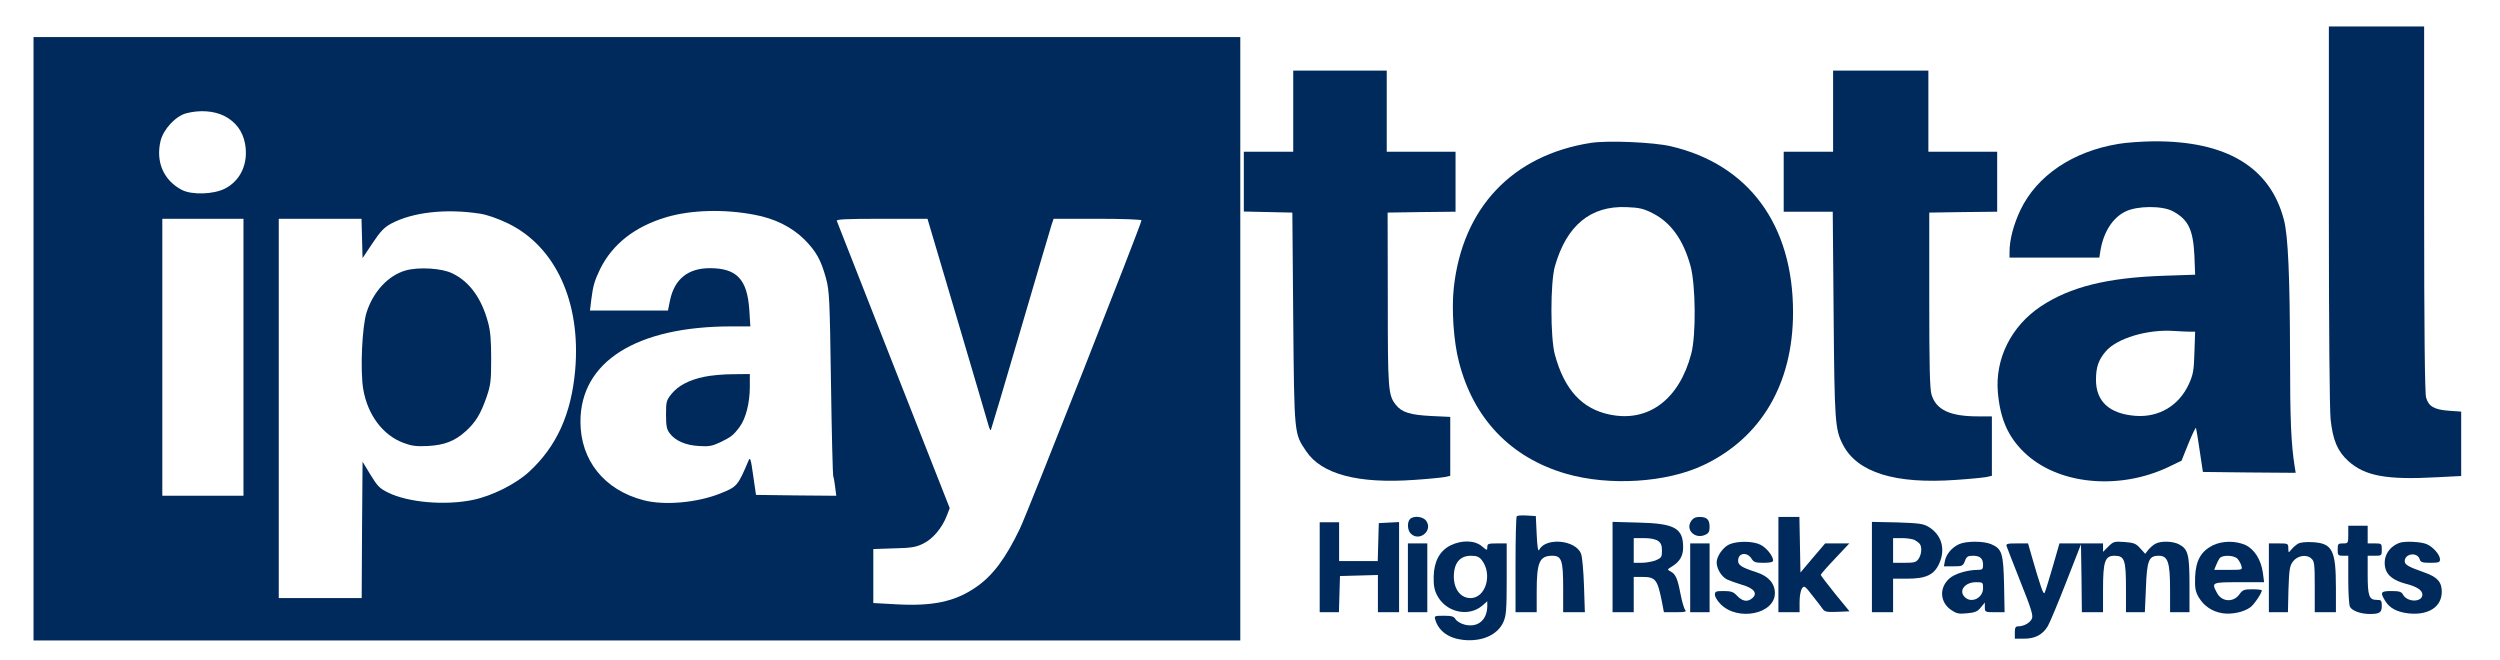 <?xml version="1.0" standalone="no"?>
<!DOCTYPE svg PUBLIC "-//W3C//DTD SVG 20010904//EN"
 "http://www.w3.org/TR/2001/REC-SVG-20010904/DTD/svg10.dtd">
<svg version="1.0" xmlns="http://www.w3.org/2000/svg"
 width="1417pt" height="374pt" viewBox="0 0 1417 374"
 preserveAspectRatio="xMidYMid meet">

<g transform="translate(0,374) scale(0.1,-0.1)"
fill="#002a5b" stroke="none">
<path d="M13200 2523 c0 -627 4 -1106 10 -1161 13 -118 39 -180 101 -236 94
-84 216 -107 502 -91 l137 7 0 183 0 182 -70 5 c-83 6 -115 25 -129 75 -7 25
-11 384 -11 1071 l0 1032 -270 0 -270 0 0 -1067z"/>
<path d="M190 1820 l0 -1710 3420 0 3420 0 0 1710 0 1710 -3420 0 -3420 0 0
-1710z m1081 1263 c65 -33 105 -87 118 -158 20 -109 -24 -208 -114 -254 -64
-33 -189 -37 -245 -7 -103 54 -148 159 -120 277 16 66 85 141 146 157 77 20
156 14 215 -15z m1449 -554 c41 -6 100 -27 159 -55 270 -131 415 -447 381
-833 -22 -248 -105 -431 -260 -574 -76 -71 -213 -139 -322 -161 -157 -32 -365
-14 -478 42 -48 23 -61 37 -100 101 l-45 74 -3 -386 -2 -387 -235 0 -235 0 0
1075 0 1075 235 0 234 0 3 -112 3 -111 56 84 c44 66 66 90 105 111 121 65 310
87 504 57z m1555 -6 c116 -21 213 -70 284 -140 68 -69 94 -116 123 -221 19
-71 21 -115 28 -592 4 -283 10 -522 13 -530 3 -8 8 -36 11 -63 l6 -47 -228 2
-227 3 -16 110 c-13 94 -17 106 -26 85 -62 -146 -65 -149 -163 -188 -132 -52
-316 -68 -433 -37 -222 58 -357 226 -357 445 0 340 317 540 856 540 l107 0 -6
95 c-12 172 -71 235 -224 235 -123 0 -200 -62 -225 -181 l-12 -59 -221 0 -221
0 7 58 c10 81 18 109 50 176 70 142 197 242 376 295 138 41 325 47 498 14z
m-2895 -808 l0 -785 -230 0 -230 0 0 785 0 785 230 0 230 0 0 -785z m4045 218
c92 -312 172 -582 177 -601 5 -19 11 -32 14 -30 2 3 78 258 169 569 91 310
170 579 176 597 l11 32 249 0 c139 0 249 -4 249 -9 0 -19 -644 -1653 -689
-1747 -81 -169 -156 -270 -252 -334 -118 -81 -245 -107 -452 -95 l-127 7 0
153 0 153 118 4 c98 2 125 7 165 27 54 26 107 89 133 157 l17 44 -318 808
c-174 444 -319 813 -322 820 -4 9 51 12 254 12 l260 0 168 -567z"/>
<path d="M2299 2207 c-98 -28 -183 -119 -221 -237 -26 -81 -37 -330 -19 -437
25 -144 110 -259 227 -303 48 -18 73 -21 139 -18 94 5 153 28 215 84 56 51 84
97 117 191 24 70 27 93 27 218 0 104 -4 157 -17 205 -37 139 -105 233 -202
280 -59 30 -191 38 -266 17z"/>
<path d="M3990 1604 c-85 -18 -146 -50 -184 -97 -29 -36 -31 -44 -31 -117 0
-64 4 -84 21 -106 31 -42 90 -68 166 -72 56 -4 75 0 120 21 62 30 75 40 110
87 35 47 58 136 58 227 l0 73 -97 -1 c-54 0 -127 -7 -163 -15z"/>
<path d="M7330 3110 l0 -230 -140 0 -140 0 0 -170 0 -169 138 -3 137 -3 5
-600 c6 -663 5 -651 73 -752 87 -131 295 -186 614 -163 77 5 154 13 171 16
l32 7 0 167 0 167 -107 5 c-120 6 -168 21 -201 63 -44 55 -46 85 -46 600 l-1
490 193 3 192 2 0 170 0 170 -195 0 -195 0 0 230 0 230 -265 0 -265 0 0 -230z"/>
<path d="M10390 3110 l0 -230 -140 0 -140 0 0 -170 0 -170 139 0 139 0 5 -582
c5 -612 8 -652 53 -739 81 -157 295 -224 641 -199 77 5 154 13 171 16 l32 7 0
168 0 169 -80 0 c-157 0 -236 37 -262 123 -10 32 -13 167 -13 537 l0 495 193
3 192 2 0 170 0 170 -195 0 -195 0 0 230 0 230 -270 0 -270 0 0 -230z"/>
<path d="M9016 2930 c-445 -70 -727 -369 -776 -822 -13 -122 -1 -303 29 -418
82 -323 294 -544 607 -635 245 -71 570 -51 780 49 327 155 507 462 507 866 0
496 -251 838 -693 941 -98 23 -357 34 -454 19z m350 -398 c105 -53 175 -151
216 -300 29 -107 32 -392 4 -497 -68 -259 -243 -390 -461 -345 -158 32 -258
141 -312 340 -26 95 -26 408 0 500 66 232 202 345 407 336 71 -3 95 -8 146
-34z"/>
<path d="M12005 2924 c-258 -43 -460 -180 -553 -374 -39 -82 -62 -169 -62
-237 l0 -33 255 0 254 0 6 38 c17 105 69 188 142 223 66 33 208 34 268 2 88
-47 116 -104 123 -254 l4 -106 -178 -6 c-322 -11 -529 -63 -696 -173 -168
-112 -261 -297 -244 -489 13 -148 57 -249 147 -337 189 -185 539 -220 824 -83
l70 34 39 97 c22 54 41 93 43 88 2 -5 11 -63 21 -129 l18 -120 263 -3 263 -2
-6 37 c-20 128 -26 262 -26 623 -1 452 -11 686 -35 775 -78 298 -326 447 -740
444 -66 -1 -156 -7 -200 -15z m408 -1064 l29 0 -4 -117 c-3 -104 -7 -126 -32
-181 -56 -121 -169 -189 -302 -179 -147 11 -224 81 -224 204 0 71 14 113 55
161 63 75 239 127 389 116 32 -2 72 -4 89 -4z"/>
<path d="M8597 814 c-4 -4 -7 -128 -7 -276 l0 -268 60 0 60 0 0 119 c0 165 16
201 89 201 52 0 61 -26 61 -182 l0 -138 61 0 62 0 -5 153 c-3 83 -10 164 -17
179 -31 79 -202 93 -237 21 -6 -12 -11 18 -14 87 l-5 105 -50 3 c-28 2 -54 0
-58 -4z"/>
<path d="M7992 798 c-17 -17 -15 -64 4 -82 47 -48 126 14 89 70 -17 27 -72 33
-93 12z"/>
<path d="M9585 786 c-33 -50 23 -104 81 -77 18 8 24 18 24 44 0 42 -15 57 -57
57 -23 0 -37 -7 -48 -24z"/>
<path d="M10080 540 l0 -270 60 0 60 0 0 58 c0 33 6 66 14 77 12 17 16 15 59
-41 26 -32 52 -67 59 -77 11 -15 25 -17 82 -15 l69 3 -82 100 c-44 55 -81 103
-81 107 0 3 36 45 81 92 l81 86 -68 0 -69 0 -70 -82 -70 -83 -3 158 -3 157
-59 0 -60 0 0 -270z"/>
<path d="M7480 525 l0 -255 55 0 54 0 3 103 3 102 108 3 107 3 0 -106 0 -105
60 0 60 0 0 255 0 256 -57 -3 -58 -3 -3 -107 -3 -108 -109 0 -110 0 0 110 0
110 -55 0 -55 0 0 -255z"/>
<path d="M9140 526 l0 -256 60 0 60 0 0 100 0 100 46 0 c78 0 88 -13 114 -142
l11 -58 66 0 c55 0 64 2 54 14 -6 7 -18 48 -26 90 -17 88 -27 111 -56 127 -21
11 -20 11 9 29 43 27 62 59 62 108 0 108 -47 135 -252 140 l-148 4 0 -256z
m258 148 c16 -11 22 -25 22 -55 0 -36 -3 -41 -35 -55 -19 -7 -55 -14 -80 -14
l-45 0 0 70 0 70 58 0 c36 0 66 -6 80 -16z"/>
<path d="M10610 526 l0 -256 60 0 60 0 0 95 0 95 80 0 c107 0 153 22 182 87
37 83 12 164 -63 208 -29 17 -57 20 -176 24 l-143 3 0 -256z m243 153 c12 -7
25 -17 29 -23 13 -19 9 -60 -8 -84 -13 -19 -24 -22 -80 -22 l-64 0 0 70 0 70
51 0 c28 0 60 -5 72 -11z"/>
<path d="M13310 710 c0 -49 -1 -50 -30 -50 -28 0 -30 -3 -30 -35 0 -32 2 -35
30 -35 l30 0 0 -136 c0 -74 4 -144 10 -154 12 -22 61 -40 111 -40 57 0 69 8
69 46 0 31 -3 34 -30 34 -42 0 -50 23 -50 144 l0 106 40 0 c39 0 40 1 40 35 0
34 -1 35 -40 35 l-40 0 0 50 0 50 -55 0 -55 0 0 -50z"/>
<path d="M8222 649 c-62 -31 -94 -91 -96 -177 -1 -50 4 -77 20 -107 49 -95
176 -124 254 -59 l30 26 0 -25 c0 -82 -55 -127 -130 -107 -22 6 -44 20 -50 30
-9 16 -21 20 -66 20 -53 0 -55 -1 -49 -22 19 -65 76 -106 159 -115 106 -11
194 28 227 101 16 36 19 68 19 244 l0 202 -55 0 c-49 0 -55 -2 -55 -21 0 -20
-1 -20 -31 5 -40 34 -114 36 -177 5z m177 -84 c62 -80 22 -215 -64 -215 -66 0
-106 69 -92 157 9 54 42 83 93 83 34 0 47 -5 63 -25z"/>
<path d="M9803 655 c-36 -15 -73 -68 -73 -103 0 -35 27 -80 58 -96 15 -7 53
-21 84 -30 71 -20 93 -50 58 -78 -27 -22 -56 -16 -87 18 -18 19 -32 24 -73 24
-44 0 -50 -2 -50 -21 0 -12 15 -36 33 -54 98 -98 307 -55 307 63 0 55 -36 96
-103 118 -90 29 -109 42 -105 72 4 39 50 43 74 8 14 -23 23 -26 70 -26 37 0
54 4 54 13 0 26 -39 74 -73 90 -42 21 -130 21 -174 2z"/>
<path d="M11105 656 c-41 -18 -73 -56 -81 -94 l-6 -32 54 0 c50 0 54 2 65 30
9 25 17 30 45 30 41 0 58 -15 58 -52 0 -24 -4 -28 -30 -28 -58 0 -132 -22
-161 -49 -59 -53 -54 -135 11 -179 30 -20 43 -23 90 -18 45 4 59 10 77 33 l23
28 0 -27 c0 -27 2 -28 56 -28 l56 0 -3 158 c-4 177 -12 202 -74 228 -43 18
-140 18 -180 0z m135 -250 c0 -56 -67 -88 -104 -50 -36 36 1 84 64 84 39 0 40
-1 40 -34z"/>
<path d="M11950 642 l-30 -30 0 24 0 24 -123 0 -124 0 -38 -132 c-21 -73 -42
-140 -46 -148 -7 -13 -22 30 -76 217 l-18 63 -63 0 c-56 0 -63 -2 -58 -17 3
-10 39 -101 79 -203 59 -147 72 -189 64 -206 -10 -24 -46 -44 -77 -44 -16 0
-20 -7 -20 -35 l0 -35 53 0 c62 0 105 23 134 71 11 19 58 131 104 249 l84 215
3 -193 2 -192 60 0 60 0 0 130 c0 158 11 190 65 190 57 0 65 -23 65 -182 l0
-138 54 0 53 0 6 136 c6 159 16 184 73 184 52 0 64 -37 64 -195 l0 -125 55 0
55 0 0 155 c0 173 -8 203 -60 230 -34 18 -103 20 -133 3 -12 -6 -30 -22 -40
-34 l-18 -23 -28 31 c-24 27 -36 32 -89 36 -58 4 -63 3 -92 -26z"/>
<path d="M12542 649 c-67 -34 -96 -86 -100 -178 -2 -64 1 -82 20 -116 30 -50
77 -82 136 -91 52 -8 121 7 157 34 21 15 65 80 65 96 0 3 -24 6 -53 6 -48 0
-56 -3 -75 -30 -35 -47 -101 -41 -127 11 -31 58 -29 59 126 59 l142 0 -7 53
c-10 74 -48 134 -99 158 -57 25 -131 24 -185 -2z m140 -76 c9 -10 19 -28 22
-40 7 -23 6 -23 -73 -23 l-81 0 11 27 c6 15 15 33 21 40 16 19 82 16 100 -4z"/>
<path d="M13025 658 c-11 -6 -28 -21 -37 -32 -17 -21 -17 -21 -18 7 0 26 -2
27 -55 27 l-55 0 0 -195 0 -195 54 0 54 0 3 129 c4 113 7 133 25 158 26 34 77
43 105 17 17 -15 19 -32 19 -161 l0 -143 60 0 60 0 0 138 c0 214 -20 253 -133
259 -37 2 -70 -1 -82 -9z"/>
<path d="M13600 663 c-64 -24 -96 -84 -79 -147 11 -40 50 -68 119 -86 59 -15
90 -36 90 -60 0 -45 -86 -45 -110 0 -9 16 -21 20 -65 20 -62 0 -66 -7 -35 -57
24 -40 68 -63 134 -70 112 -11 186 38 186 123 0 55 -25 83 -95 108 -94 33
-115 45 -115 65 0 44 71 54 85 11 5 -17 15 -20 61 -20 46 0 54 3 54 19 0 27
-39 71 -76 87 -33 14 -125 18 -154 7z"/>
<path d="M7980 465 l0 -195 55 0 55 0 0 195 0 195 -55 0 -55 0 0 -195z"/>
<path d="M9580 465 l0 -195 55 0 55 0 0 195 0 195 -55 0 -55 0 0 -195z"/>
</g>
</svg>
